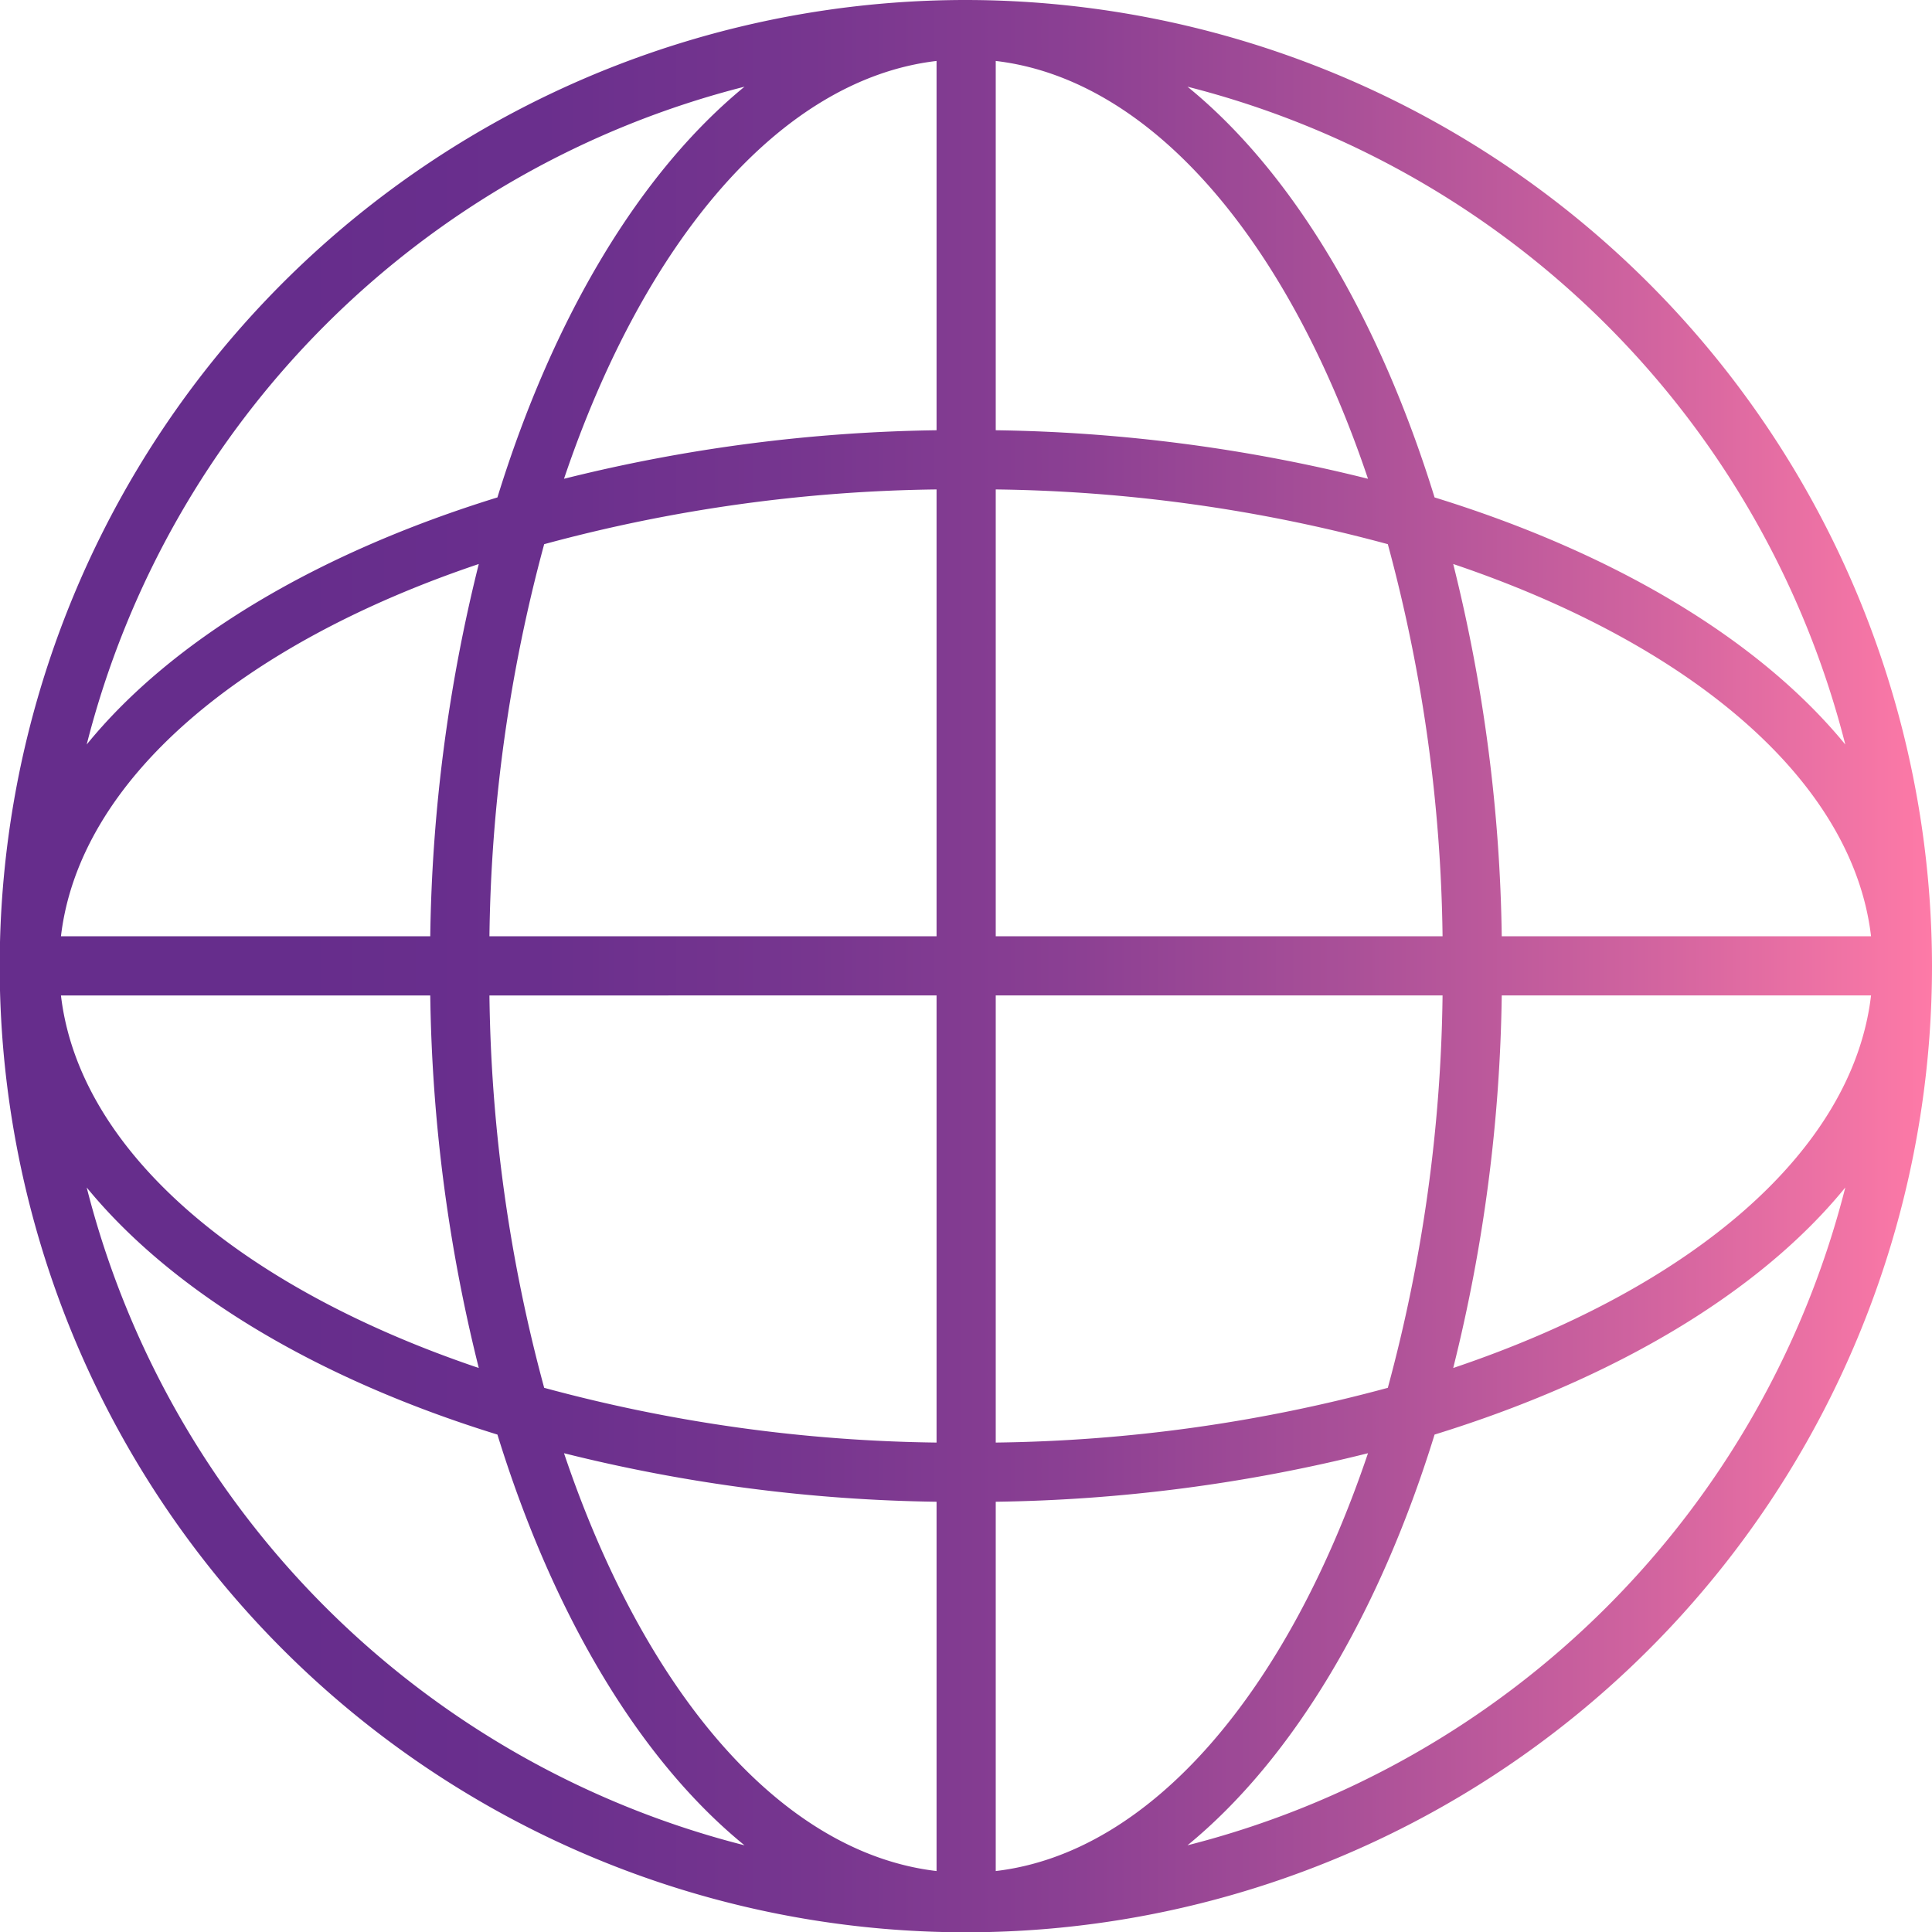 <svg xmlns="http://www.w3.org/2000/svg" xmlns:xlink="http://www.w3.org/1999/xlink" viewBox="0 0 65.29 65.29"><defs><style>.cls-1{fill:url(#linear-gradient);}</style><linearGradient id="linear-gradient" y1="32.65" x2="65.29" y2="32.65" gradientUnits="userSpaceOnUse"><stop offset="0.15" stop-color="#662d8c"/><stop offset="0.28" stop-color="#6a2f8d"/><stop offset="0.42" stop-color="#77368f"/><stop offset="0.56" stop-color="#8c4093"/><stop offset="0.7" stop-color="#aa5098"/><stop offset="0.85" stop-color="#d0639f"/><stop offset="1" stop-color="#fe7aa7"/><stop offset="1" stop-color="#ff7ba7"/></linearGradient></defs><title>Icon 17</title><g id="Слой_2" data-name="Слой 2"><g id="Layer_1" data-name="Layer 1"><path class="cls-1" d="M32.65,0A32.65,32.65,0,1,0,65.29,32.64,32.68,32.68,0,0,0,32.65,0Zm18.1,31.64a54.81,54.81,0,0,0-1.64-12.58c8,2.7,13.5,7.3,14.12,12.58Zm-2,0H33.65V16.54A53,53,0,0,1,46.9,18.39,53,53,0,0,1,48.75,31.64Zm-15.1-17.1V2.06c5.28.62,9.88,6.1,12.58,14.12A54.81,54.81,0,0,0,33.65,14.54Zm-2,0a54.83,54.83,0,0,0-12.59,1.64c2.7-8,7.3-13.5,12.59-14.12Zm0,2v15.1H16.54a53,53,0,0,1,1.85-13.25A53,53,0,0,1,31.65,16.54ZM14.54,31.64H2.06c.62-5.28,6.1-9.88,14.12-12.58A54.81,54.81,0,0,0,14.54,31.64Zm0,2a54.83,54.83,0,0,0,1.64,12.59c-8-2.7-13.5-7.3-14.12-12.59Zm2,0H31.65V48.75A53,53,0,0,1,18.39,46.9,53,53,0,0,1,16.54,33.64ZM31.65,50.75V63.23c-5.29-.62-9.89-6.1-12.59-14.12A54.83,54.83,0,0,0,31.65,50.75Zm2,0a54.81,54.81,0,0,0,12.58-1.64c-2.7,8-7.3,13.5-12.58,14.12Zm0-2V33.64h15.1A53,53,0,0,1,46.9,46.9,53,53,0,0,1,33.65,48.75Zm17.1-15.11H63.23c-.62,5.29-6.1,9.89-14.12,12.59A54.83,54.83,0,0,0,50.75,33.64Zm11.61-8.48c-2.9-3.54-7.79-6.47-13.88-8.35-1.88-6.09-4.81-11-8.35-13.88A30.74,30.74,0,0,1,62.36,25.16ZM25.16,2.93c-3.54,2.9-6.47,7.79-8.35,13.88-6.09,1.88-11,4.81-13.88,8.35A30.74,30.74,0,0,1,25.16,2.93ZM2.93,40.13c2.9,3.54,7.79,6.47,13.88,8.35,1.88,6.09,4.81,11,8.35,13.88A30.74,30.74,0,0,1,2.93,40.13Zm37.2,22.23c3.54-2.9,6.47-7.79,8.35-13.88,6.09-1.88,11-4.81,13.88-8.35A30.74,30.74,0,0,1,40.13,62.36Z"/></g></g></svg>